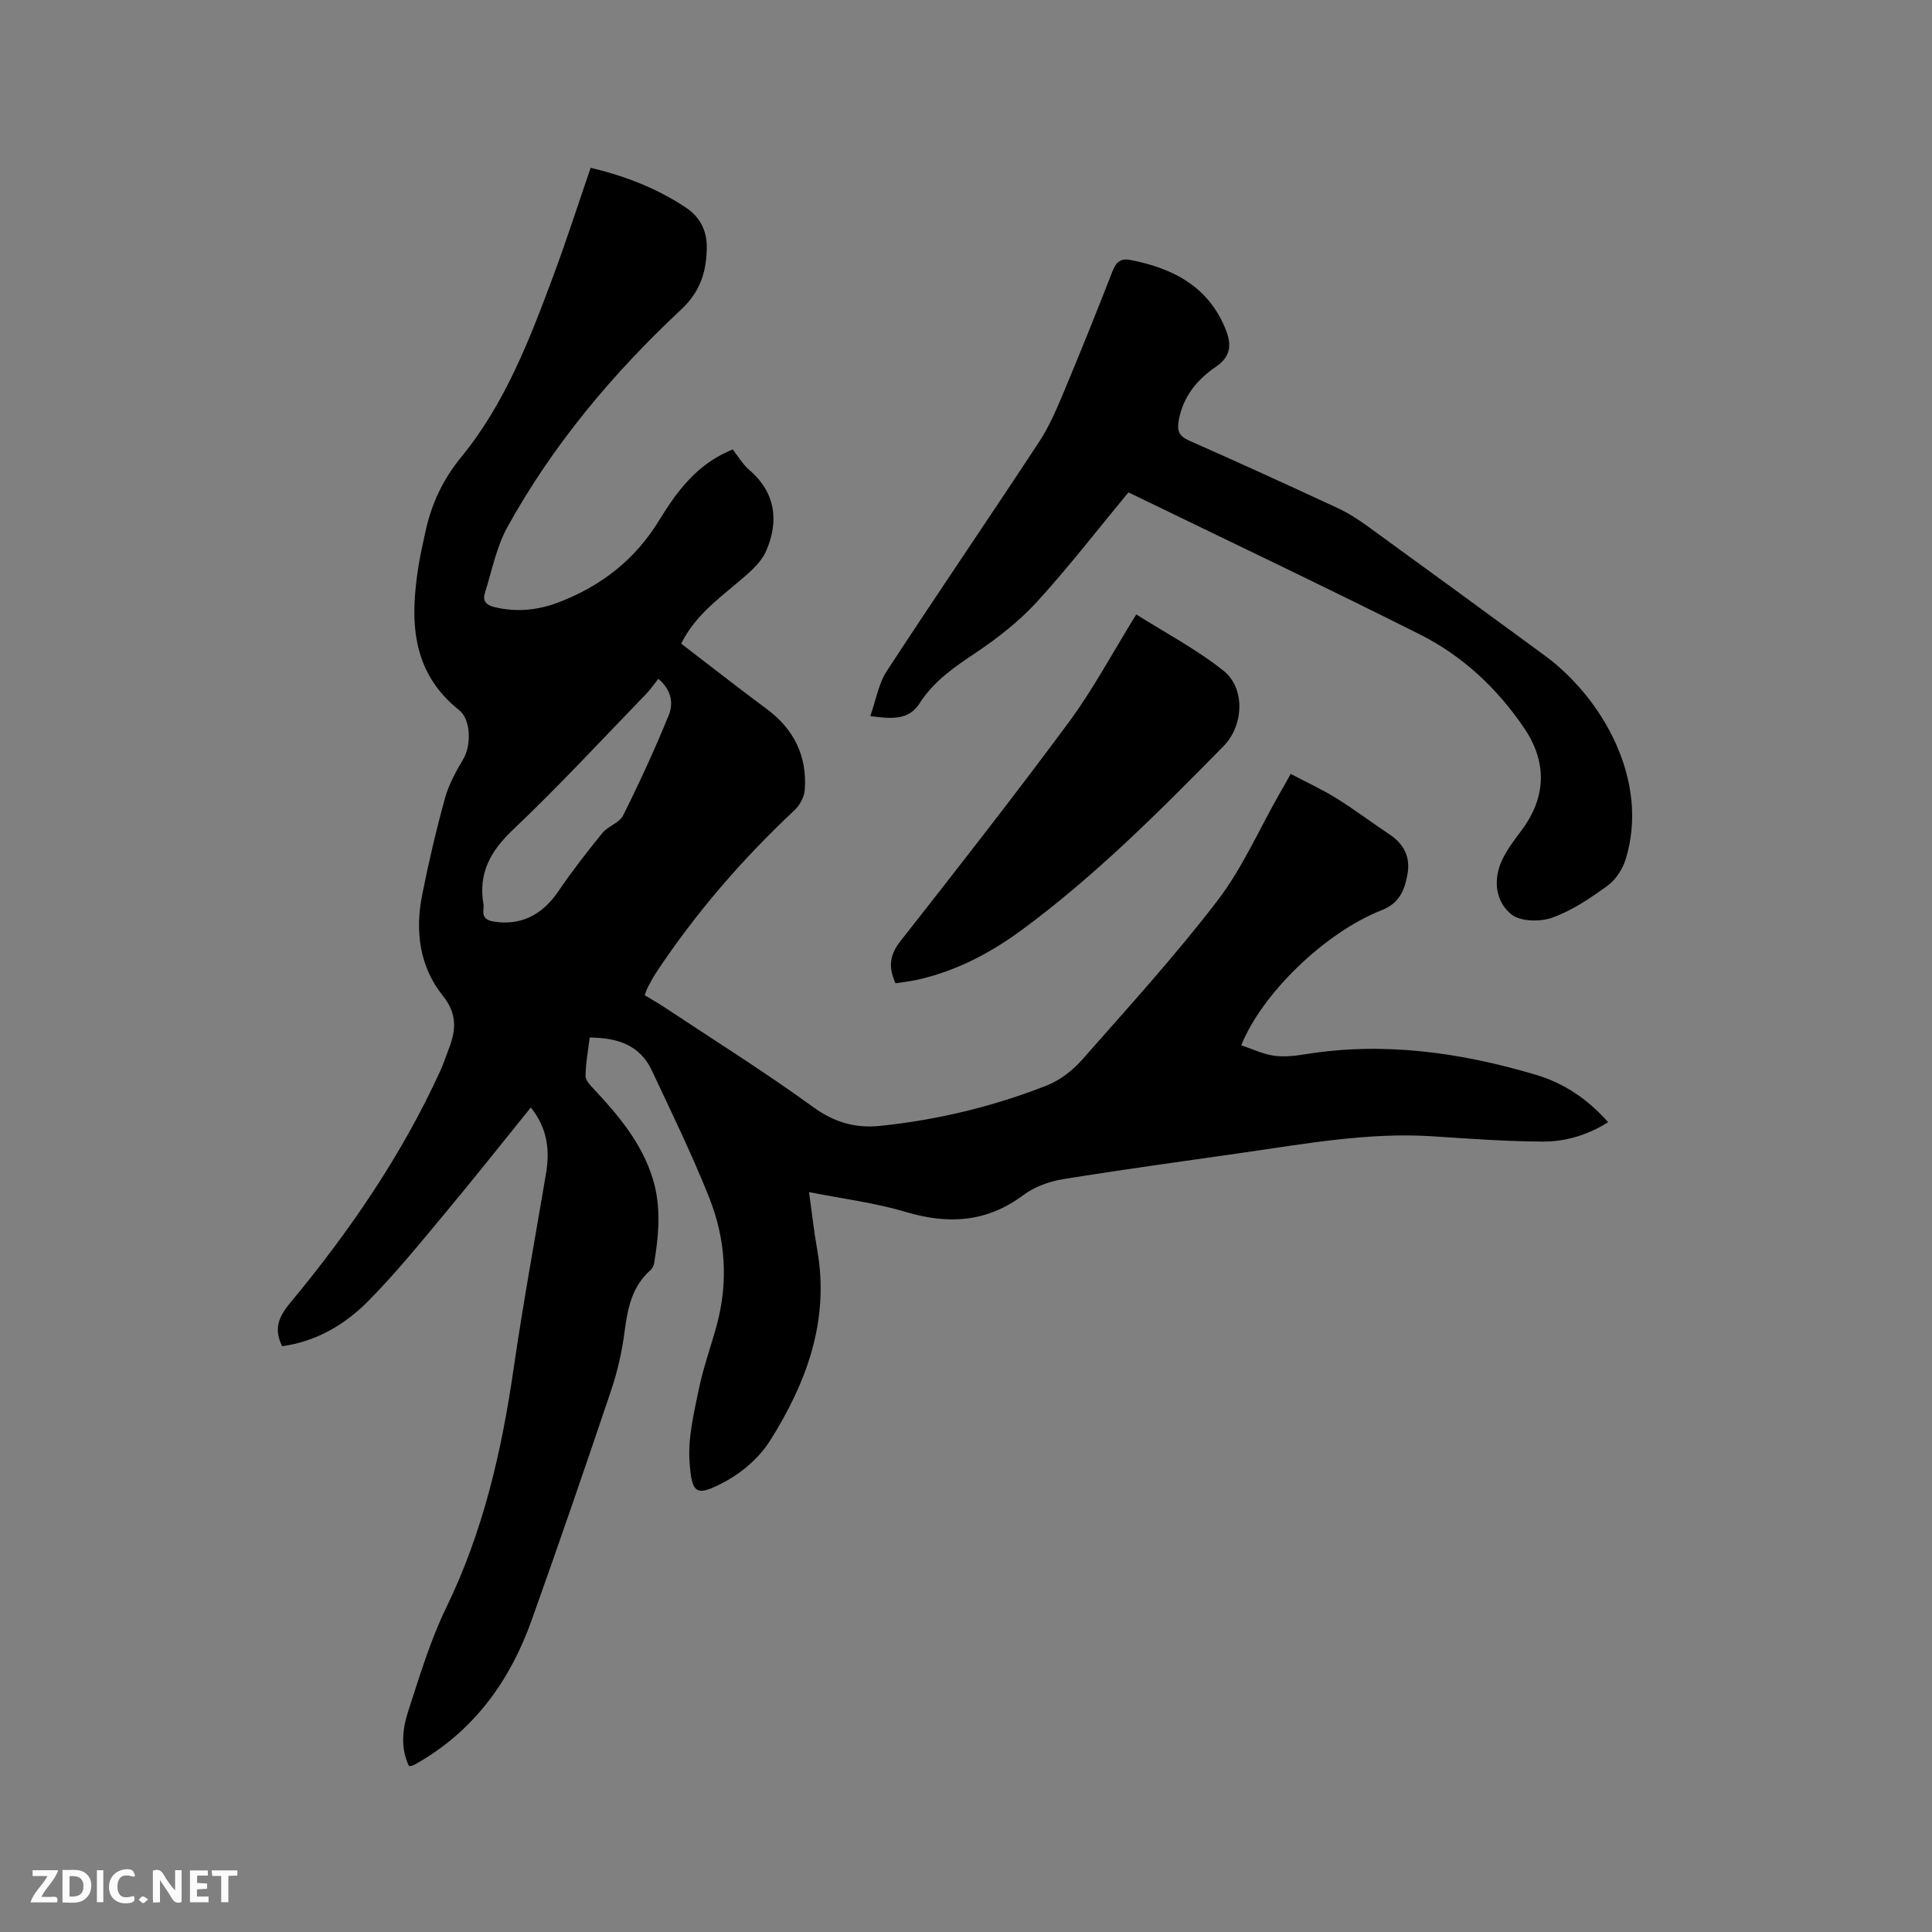 <svg enable-background="new 0 0 400 400" viewBox="0 0 400 400" xmlns="http://www.w3.org/2000/svg"><rect x="0" y="0" width="400" height="400" fill="#808080" stroke="none"/><path d="m267.22 160.23c3.25 1.71 6.48 3.19 9.48 5.05 3.78 2.35 7.33 5.04 11.03 7.51 2.96 1.98 4.3 4.69 3.68 8.16-.59 3.25-1.59 6.02-5.32 7.48-11.73 4.6-24.8 17.26-29.1 27.98 2.26.76 4.46 1.83 6.75 2.16 2.15.31 4.45.03 6.63-.32 16.26-2.6 32.1-.34 47.67 4.29 5.75 1.71 10.7 5.03 14.91 9.8-4.24 2.66-8.8 4.03-13.51 4.01-7.61-.03-15.22-.59-22.82-1.09-13.24-.86-26.19 1.52-39.19 3.38-12.48 1.79-24.97 3.49-37.42 5.51-2.82.46-5.84 1.57-8.11 3.26-7.62 5.7-15.6 6.14-24.46 3.49-6.33-1.89-12.99-2.71-19.94-4.09.6 4.29 1.02 8.15 1.7 11.97 2.58 14.6-2.2 27.46-9.74 39.45-2.16 3.43-5.63 6.51-9.21 8.45-6.21 3.36-7.03 2.67-7.49-4.12-.34-4.93.92-10.04 1.93-14.97.91-4.44 2.48-8.75 3.68-13.14 2.47-9.01 1.85-17.98-1.55-26.53-3.56-8.94-7.79-17.61-11.88-26.32-2.48-5.28-7.16-6.75-12.85-6.79-.33 2.75-.84 5.35-.86 7.95-.01.93 1.03 1.98 1.79 2.8 5.09 5.45 9.85 11.12 12.11 18.42 1.81 5.84 1.27 11.74.29 17.63-.08.48-.38 1.03-.74 1.35-3.88 3.42-4.75 7.99-5.38 12.83-.53 4.05-1.45 8.13-2.75 12-5.37 15.95-10.84 31.87-16.5 47.71-4.4 12.32-11.68 22.52-23.2 29.27-.46.27-.92.53-1.39.76-.18.09-.41.07-.79.12-1.79-3.77-1.35-7.71-.14-11.41 2.36-7.24 4.56-14.62 7.88-21.44 7.61-15.66 11.43-32.23 13.91-49.3 1.96-13.51 4.43-26.95 6.71-40.42.83-4.88.36-9.43-3.13-13.79-6 7.42-11.76 14.71-17.72 21.85-5.15 6.18-10.24 12.45-15.88 18.17-4.86 4.93-10.81 8.44-17.89 9.41-1.7-3.51-.83-5.95 1.6-8.88 12.28-14.8 23.14-30.58 31.16-48.16.66-1.44 1.14-2.96 1.72-4.44 1.52-3.91 1.85-7.27-1.22-11.1-4.81-6-5.76-13.36-4.27-20.84 1.34-6.74 2.91-13.45 4.74-20.08.79-2.85 2.3-5.56 3.82-8.14 1.55-2.64 1.65-8.01-.89-10.04-10.01-8-10.19-18.6-8.43-29.82.38-2.4.94-4.78 1.45-7.16 1.24-5.76 3.61-10.8 7.45-15.49 8.98-10.97 14.04-24.09 18.93-37.21 2.76-7.41 5.19-14.96 7.82-22.62 7.06 1.68 13.73 4.23 19.76 8.27 2.83 1.89 4.3 4.7 4.28 8.1-.03 4.98-1.26 9.19-5.27 12.94-14.16 13.23-26.56 28.01-35.98 45.02-2.3 4.16-3.24 9.1-4.69 13.71-.5 1.59.23 2.49 1.95 2.91 4.6 1.11 9 .67 13.39-1.01 8.79-3.38 15.79-8.84 20.74-16.95 3.33-5.45 7.09-10.59 12.99-13.64.46-.24.94-.45 2.23-1.05 1.07 1.34 2.05 3.07 3.47 4.29 5.51 4.73 6.09 10.66 3.47 16.72-1.21 2.8-4.11 5.02-6.58 7.11-4.14 3.48-8.39 6.79-11.02 12.1 5.92 4.53 11.75 9.11 17.7 13.52 5.67 4.2 8.38 9.75 7.89 16.72-.1 1.46-1 3.19-2.09 4.21-10.88 10.19-20.57 21.39-28.79 33.83-.64.97-1.16 2.02-1.71 3.05-.19.36-.29.77-.55 1.46 1.37.83 2.73 1.59 4.02 2.45 10.32 6.85 20.84 13.43 30.85 20.7 4.39 3.19 8.77 4.43 13.89 3.9 11.86-1.23 23.39-4 34.48-8.36 2.71-1.07 5.33-3.08 7.28-5.29 9.53-10.82 19.27-21.51 28.03-32.94 5.16-6.73 8.64-14.74 12.87-22.17.69-1.15 1.34-2.35 2.32-4.11zm-130.92-19.7c-.9 1.13-1.61 2.2-2.49 3.11-9.14 9.43-18.06 19.1-27.59 28.13-4.72 4.47-7.23 9.07-6.12 15.49.05.31.04.64 0 .95-.22 1.74.58 2.37 2.28 2.62 5.5.8 9.87-1.38 13.2-6.27 2.84-4.17 5.95-8.18 9.14-12.1 1.17-1.43 3.53-2.09 4.29-3.63 3.39-6.79 6.56-13.69 9.43-20.71.93-2.27.8-5.04-2.14-7.59z" fill="#000001"/><path d="m233.63 101.94c-6.4 7.72-12.36 15.46-18.92 22.64-3.67 4.01-8.09 7.48-12.62 10.52-4.45 2.98-8.74 5.88-11.69 10.5-2.27 3.56-5.8 3.25-10.22 2.66 1.2-3.37 1.72-6.73 3.42-9.32 10.36-15.87 21.06-31.52 31.48-47.36 2.07-3.14 3.6-6.69 5.06-10.17 3.52-8.39 6.91-16.84 10.22-25.32.75-1.92 1.73-2.65 3.74-2.26 8.87 1.75 16.21 5.56 19.72 14.53 1.17 2.99 1.05 5.46-2.13 7.61-3.79 2.58-6.7 6.06-7.62 10.92-.43 2.26-.04 3.38 2.17 4.35 10.26 4.53 20.47 9.2 30.64 13.92 2.18 1.01 4.26 2.34 6.21 3.75 12.26 8.89 24.48 17.82 36.69 26.78 12.04 8.84 21.79 25.94 16.81 42.19-.63 2.05-2.05 4.24-3.75 5.48-3.56 2.59-7.34 5.15-11.43 6.62-2.52.91-6.62.84-8.5-.67-3.25-2.62-3.82-7.04-1.99-11.09.99-2.18 2.49-4.17 3.95-6.1 5.27-6.96 5.56-14.23.64-21.46-5.59-8.21-12.74-14.9-21.58-19.33-19.87-9.97-39.95-19.51-60.3-29.39z" fill="#000001"/><path d="m185.41 203.58c-1.55-3.4-1.19-5.92 1.01-8.72 11.78-15 23.54-30.02 34.88-45.35 5.01-6.78 9-14.31 13.95-22.3 5.99 3.79 12.45 7.19 18.06 11.66 4.58 3.65 4.17 11.38.03 15.59-13.22 13.46-26.54 26.84-41.78 38.07-6.61 4.87-13.83 8.63-21.95 10.39-1.32.27-2.68.42-4.2.66z" fill="#000001"/><g fill="#fafbfa"><path d="m37.59 393.81c-.92.31-1.52.05-2-.78-.7-1.2-1.52-2.34-2.47-3.78v4.59c-.55.03-.95.05-1.41.07-.03-.37-.06-.64-.06-.91 0-1.91 0-3.81 0-5.7 1.13-.41 1.77-.03 2.29.91.62 1.11 1.38 2.14 2.31 3.19v-4.2h1.35v6.61z"/><path d="m12.94 393.88v-6.75c1.9.19 3.93-.54 5.37 1.29.8 1.01.78 2.88.03 3.97-1.37 1.97-3.4 1.51-5.4 1.49m1.45-1.22c2.04.12 2.92-.58 2.89-2.21-.03-1.51-.98-2.19-2.89-2z"/><path d="m11.81 393.87h-5.49c.68-2.18 2.47-3.48 3.51-5.45h-3.08v-1.21h5.29c-.71 2.13-2.44 3.48-3.47 5.51.86 0 1.63.04 2.39-.01.79-.05 1.14.21.85 1.16"/><path d="m39.33 393.86v-6.61h3.7v1.07h-2.22v1.52c.68.04 1.34.09 2.07.13v1.07c-.72.05-1.38.09-2.1.14v1.48h2.4v1.19h-3.85z"/><path d="m27.71 388.56c-1.15-.3-2.46-.61-3.1.64-.37.73-.41 1.93-.06 2.67.63 1.35 1.99.93 3.17.68.35.94-.01 1.32-.93 1.46-1.62.25-3.05-.27-3.76-1.48-.73-1.24-.6-3.03.31-4.17.88-1.11 2.71-1.7 4-1.16.32.13.44.74.65 1.12-.1.08-.19.16-.28.24"/><path d="m49.15 387.24v1.07c-.59.02-1.17.05-1.87.08v5.44h-1.48v-5.44h-1.85c-.05-.4-.08-.73-.13-1.15z"/><path d="m20.06 387.21h1.33v6.62h-1.33z"/><path d="m30.68 393.25c-.49.38-.8.79-1.05.76-.32-.05-.6-.45-.9-.7.26-.24.51-.64.8-.67.29-.04.62.3 1.15.61"/></g></svg>